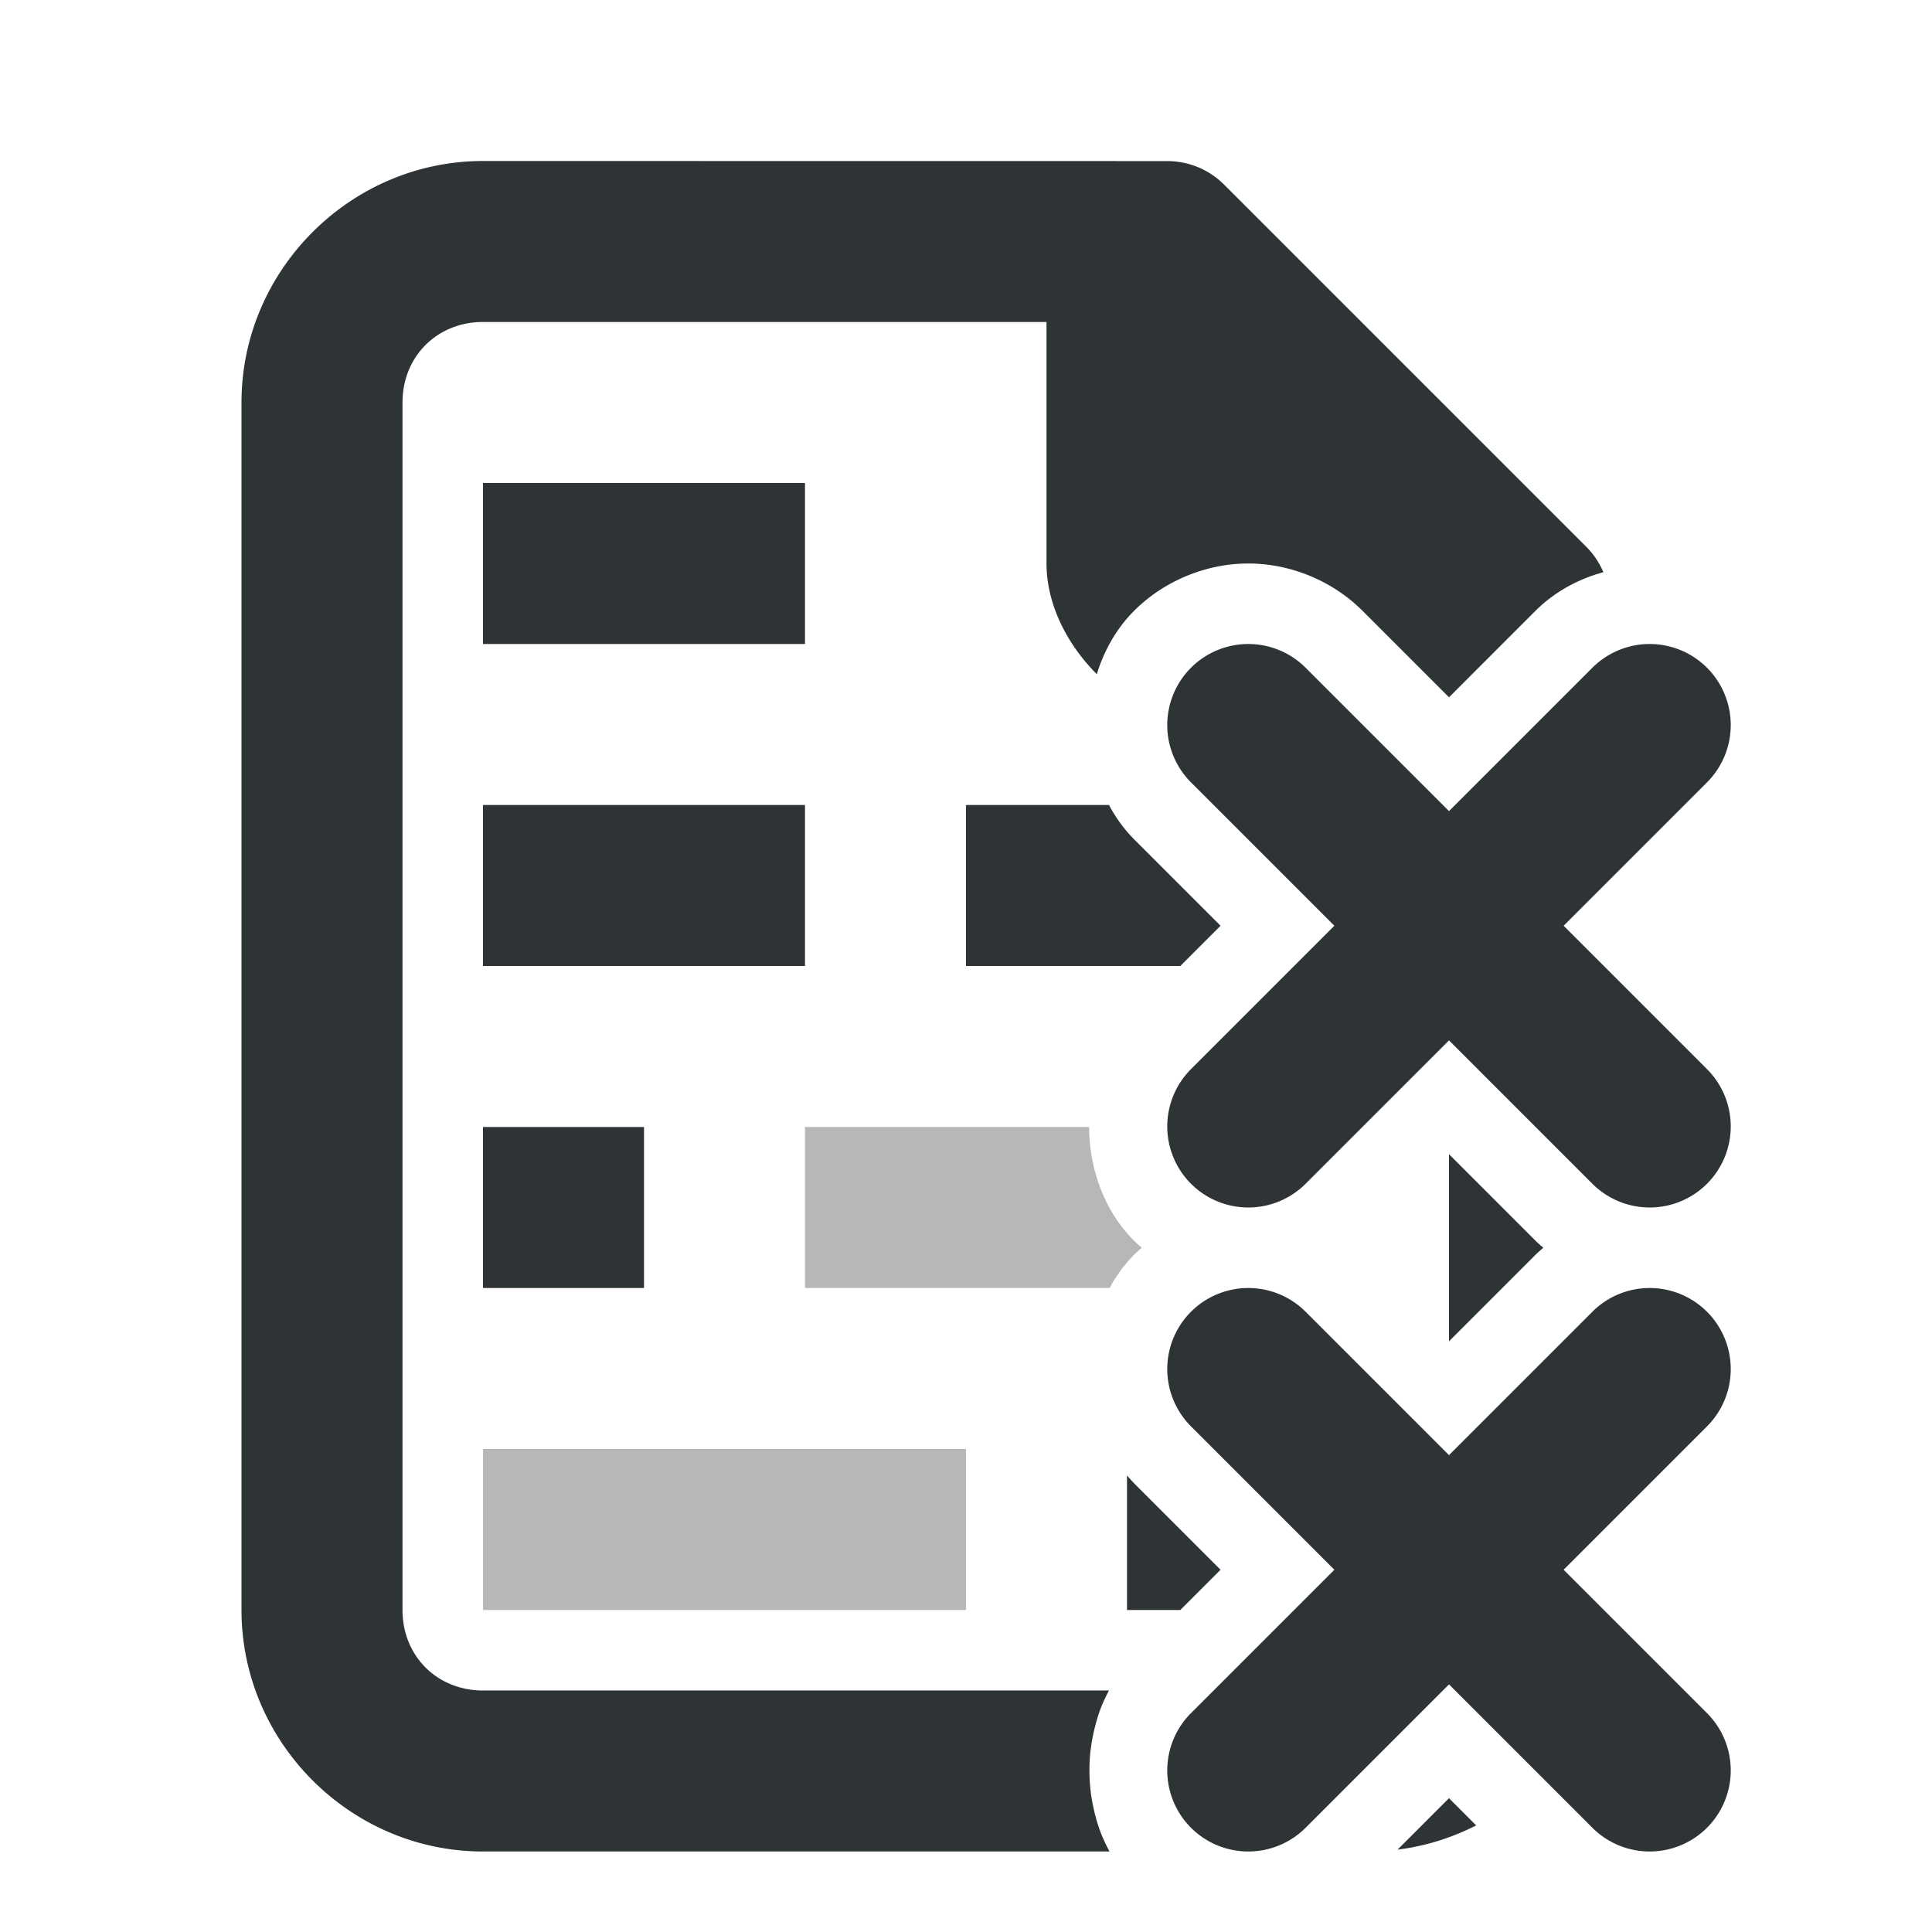 <svg viewBox="0 0 24 24" xmlns="http://www.w3.org/2000/svg"><g fill="#2e3436"><path d="m6 6v2h4v-2zm0 4v2h4v-2zm6 0v2h2.662l.5-.5-1.074-1.074c-.126-.126-.229-.271-.312-.426zm-6 4v2h2v-2zm8 4.328v1.672h.662l.5-.5-1.074-1.074c-.031-.031-.059-.065-.088-.098z"/><path d="m10 14v2h3.783c0-.001.002-.001.002-.002.02-.037.04-.074.062-.109.008-.012.017-.023.025-.035.022-.032.043-.065.066-.096.012-.016.026-.031.039-.047.035-.042.071-.084.109-.123.031-.031.065-.059.098-.088-.033-.028-.067-.057-.098-.088-.369-.37-.555-.891-.557-1.412zm-4 4v2h6v-2z" opacity=".35"/><path d="m6 2c-1.645 0-3 1.355-3 3v15c0 1.645 1.355 3 3 3h7.783c-.041-.076-.078-.154-.109-.234-.03-.078-.054-.157-.074-.238-.003-.011-.005-.022-.008-.033-.017-.073-.031-.146-.041-.221-.001-.006-.001-.012-.002-.018-.02-.171-.021-.343-.002-.514 0-.003.002-.005.002-.008.009-.075.022-.149.039-.223.003-.014.006-.029.01-.043.02-.079.042-.157.07-.232.03-.081.067-.158.107-.234 0-.001-0-.001 0-.002h-7.775c-.571 0-1-.429-1-1v-15c0-.571.429-1 1-1h7v3c0 .5.25 1.0.625 1.375.09-.294.244-.568.463-.787.372-.372.894-.588 1.42-.588a1 1 0 0 0 .002 0c.525.001 1.045.217 1.416.588l1.074 1.074 1.074-1.074c.234-.233.528-.394.844-.48-.05-.116-.12-.223-.211-.314l-4.5-4.5c-.188-.188-.442-.293-.707-.293zm12 12.338v2.324l1.074-1.074c.031-.031.065-.059.098-.088-.033-.028-.067-.057-.098-.088zm0 8-.639.639c.347-.043.675-.148.977-.301z"/><g stroke-width="1.007"><path d="m21.205 16.295a1.007 1.007 0 0 0 -1.424 0l-1.781 1.781-1.781-1.781a1.007 1.007 0 0 0 -1.424 0 1.007 1.007 0 0 0 0 1.424l1.781 1.781-1.781 1.781a1.007 1.007 0 0 0 0 1.424 1.007 1.007 0 0 0 1.424 0l1.781-1.781 1.781 1.781a1.007 1.007 0 0 0 1.424 0 1.007 1.007 0 0 0 0-1.424l-1.781-1.781 1.781-1.781a1.007 1.007 0 0 0 0-1.424z"/><path d="m21.205 8.295a1.007 1.007 0 0 0 -1.424 0l-1.781 1.781-1.781-1.781a1.007 1.007 0 0 0 -1.424 0 1.007 1.007 0 0 0 0 1.424l1.781 1.781-1.781 1.781a1.007 1.007 0 0 0 0 1.424 1.007 1.007 0 0 0 1.424 0l1.781-1.781 1.781 1.781a1.007 1.007 0 0 0 1.424 0 1.007 1.007 0 0 0 0-1.424l-1.781-1.781 1.781-1.781a1.007 1.007 0 0 0 0-1.424z"/></g></g></svg>